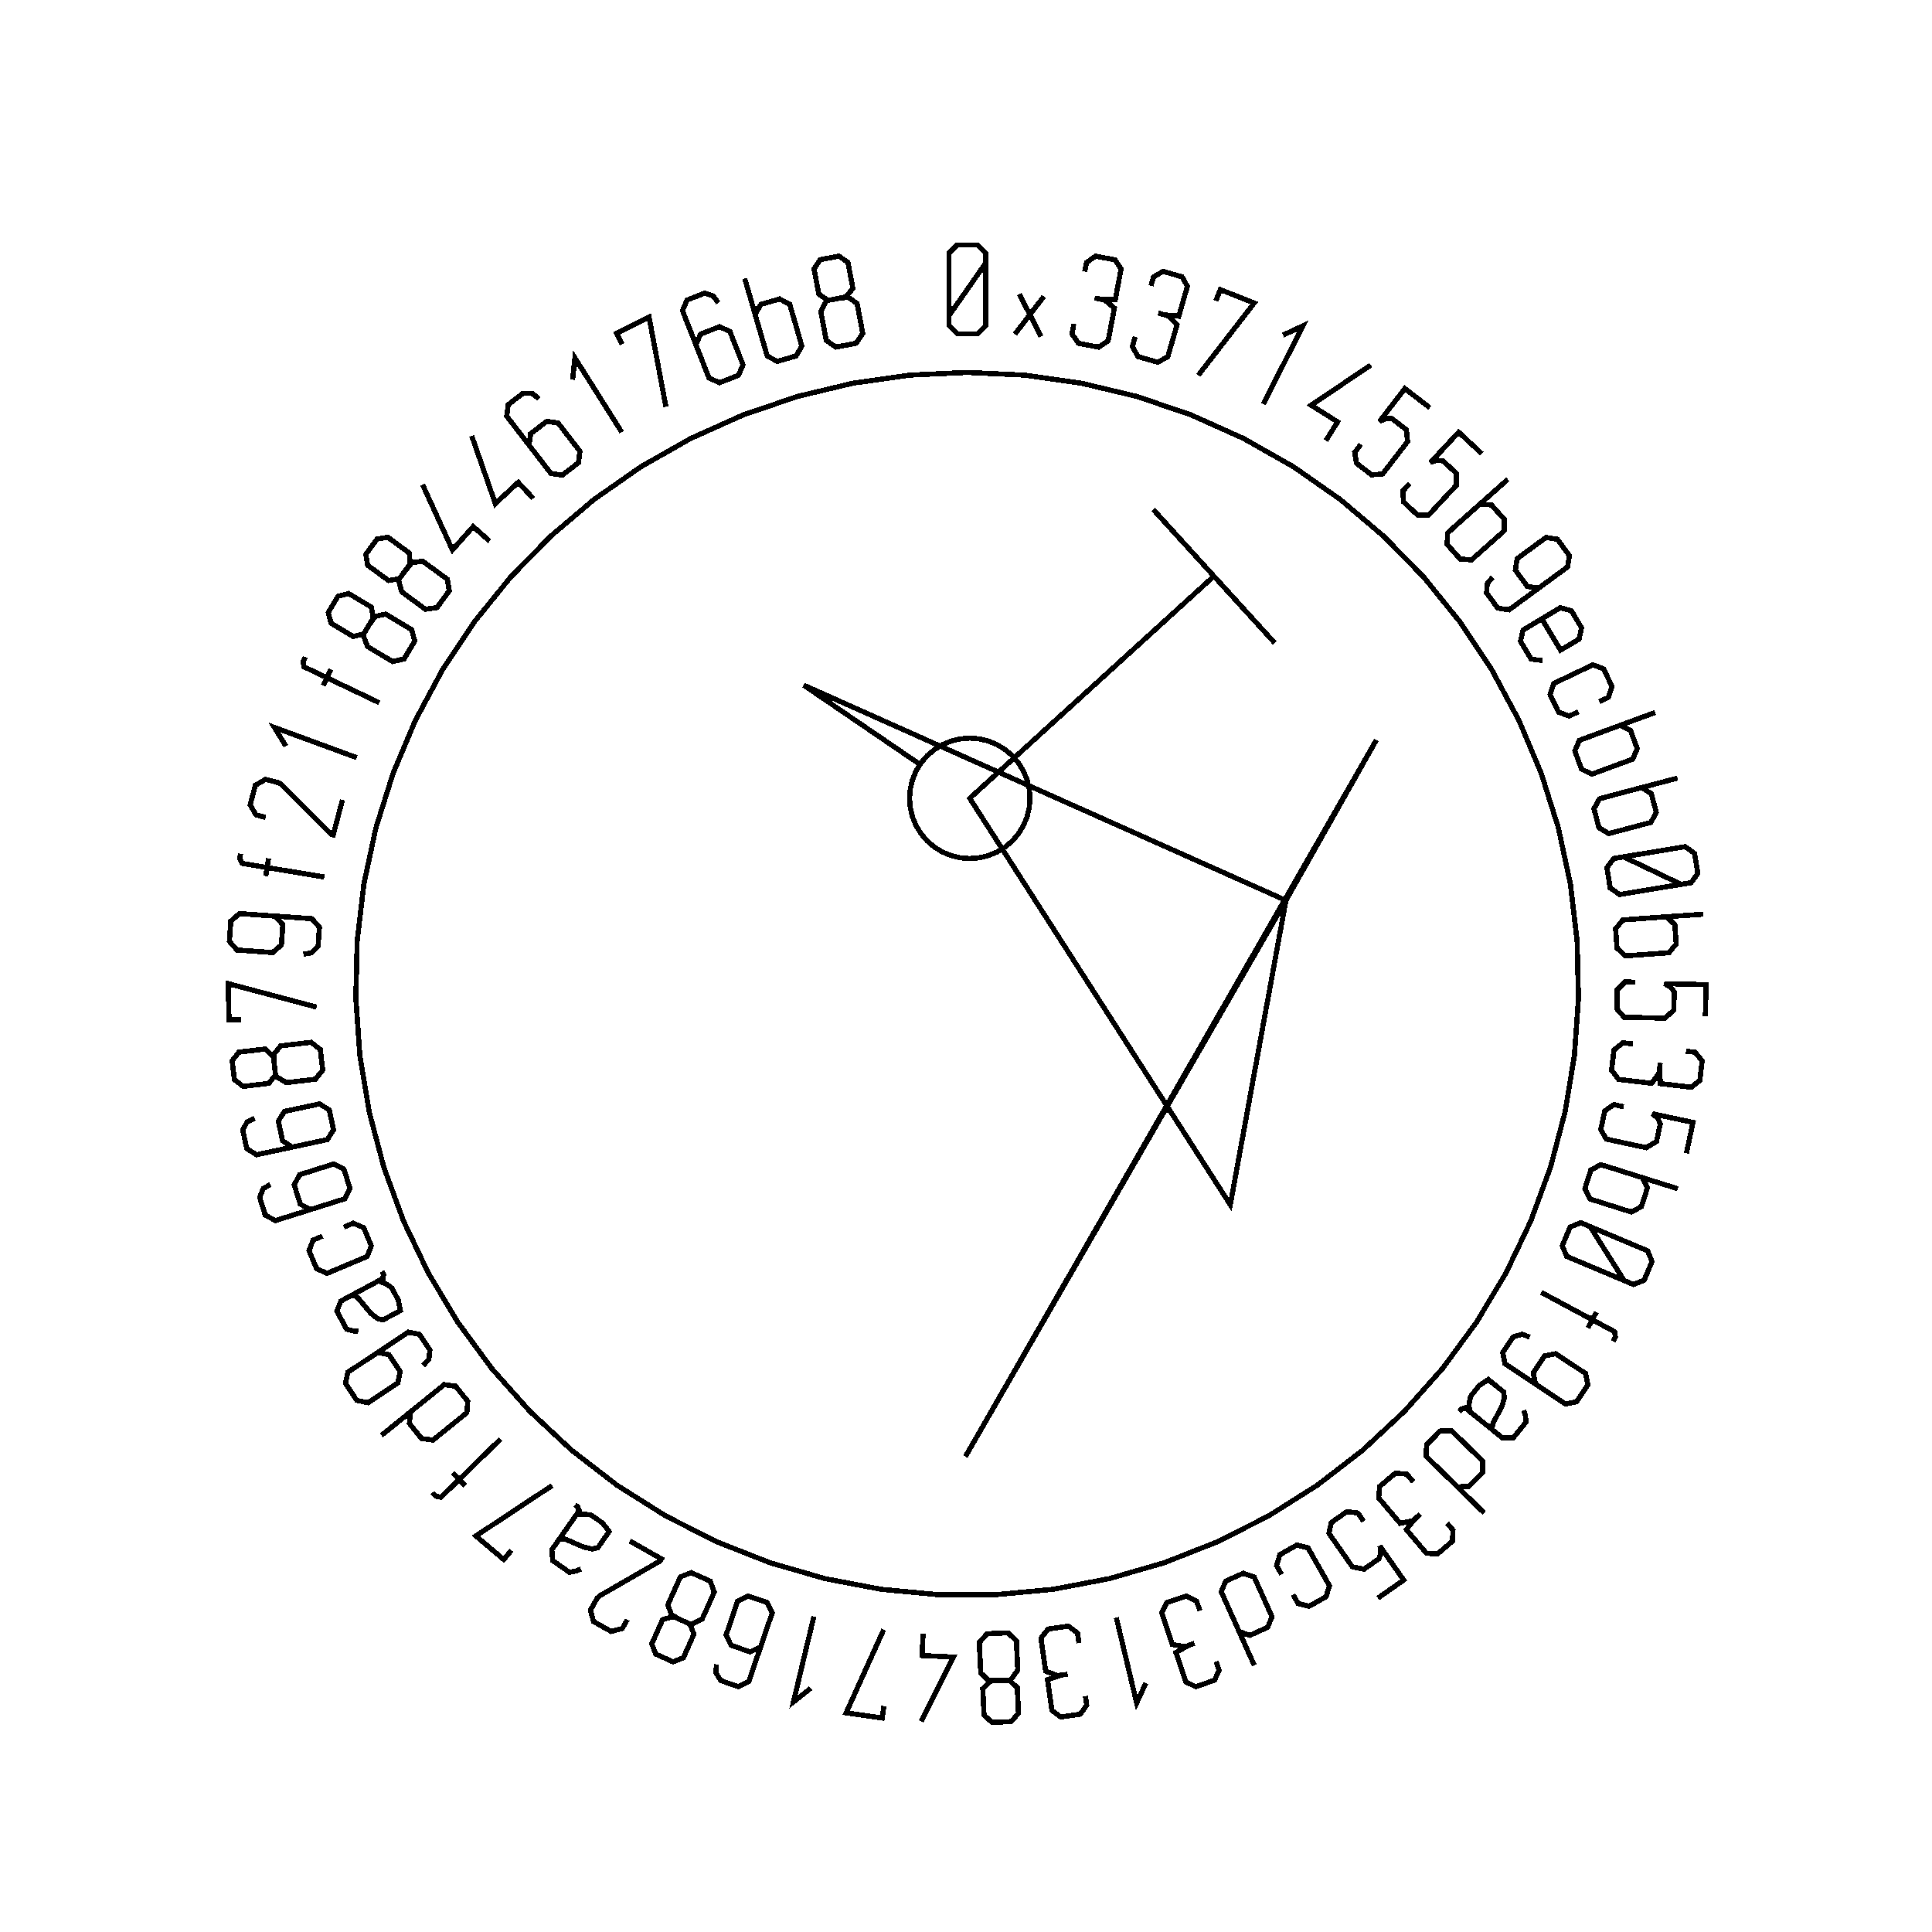 <?xml version="1.0" encoding="UTF-8" standalone="no"?>
<!-- Created with Inkscape (http://www.inkscape.org/) -->

<svg
   xmlns:dc="http://purl.org/dc/elements/1.1/"
   xmlns:cc="http://creativecommons.org/ns#"
   xmlns:rdf="http://www.w3.org/1999/02/22-rdf-syntax-ns#"
   xmlns:svg="http://www.w3.org/2000/svg"
   xmlns="http://www.w3.org/2000/svg"
   xmlns:sodipodi="http://sodipodi.sourceforge.net/DTD/sodipodi-0.dtd"
   xmlns:inkscape="http://www.inkscape.org/namespaces/inkscape"
   width="100mm"
   height="100mm"
   viewBox="0 0 100 100"
   version="1.1"
   id="svg19124"
   inkscape:version="0.92.3 (2405546, 2018-03-11)"
   sodipodi:docname="inkscape_template_TMP.svg"
   shape-rendering="crispEdges">
  <sodipodi:namedview
     pagecolor="#ffffff"
     bordercolor="#666666"
     borderopacity="1"
     objecttolerance="10"
     gridtolerance="10"
     guidetolerance="10"
     inkscape:pageopacity="0"
     inkscape:pageshadow="2"
     inkscape:window-width="1568"
     inkscape:window-height="1550"
     id="namedview24021"
     showgrid="false"
     inkscape:zoom="0.62441667"
     inkscape:cx="712.66515"
     inkscape:cy="409.98265"
     inkscape:window-x="0"
     inkscape:window-y="0"
     inkscape:window-maximized="0"
     inkscape:current-layer="layer1" />
  <defs
     id="defs19118" />
  <g
     transform="translate(0,-197)"
     id="layer1"
     inkscape:groupmode="layer"
     inkscape:label="Layer 1">
    <g
       id="g24447"
       transform="matrix(0.265,0,0,0.265,0.107,197.974)">

<polyline fill="none" points="192.1,47.739 189.722,51.145 187.345,54.552 184.967,57.958 184.967,54.552 184.967,51.145 184.967,47.739 184.967,45.768 186.562,44.173 188.533,44.173 190.523,44.173 192.1,45.768 192.1,47.739 192.1,51.145 192.1,54.552 192.1,57.958 192.1,59.929 190.523,61.523 188.551,61.523 186.562,61.523 184.967,59.929 184.967,57.958" stroke="black" stroke-width="1" /><polyline fill="none" points="197.83,61.588 200.747,57.785 198.696,53.771 202.935,62.068 200.747,57.785 203.481,54.221" stroke="black" stroke-width="1" /><polyline fill="none" points="211.47,49.377 211.803,47.625 213.562,46.353 215.466,46.715 217.369,47.076 218.574,48.824 218.197,50.811 218.137,51.125 218.077,51.44 218.018,51.754 217.442,54.786 214.702,54.789 214.364,54.725 214.039,54.663 213.713,54.601 213.388,54.54 213.713,54.601 214.039,54.663 214.364,54.725 215.359,54.914 217.257,56.496 216.81,58.853 216.679,59.544 216.548,60.235 216.417,60.926 216.046,62.879 214.168,64.129 212.214,63.758 210.243,63.384 208.971,61.536 209.341,59.583" stroke="black" stroke-width="1" /><polyline fill="none" points="224.397,52.139 224.892,50.426 226.763,49.325 228.625,49.863 230.485,50.401 231.521,52.254 230.96,54.197 230.871,54.504 230.782,54.812 230.693,55.119 229.836,58.084 227.108,57.83 226.778,57.735 226.459,57.643 226.141,57.551 225.823,57.459 226.141,57.551 226.459,57.643 226.778,57.735 227.75,58.016 229.492,59.769 228.826,62.074 228.631,62.75 228.435,63.425 228.24,64.1 227.688,66.011 225.701,67.079 223.791,66.526 221.863,65.969 220.77,64.011 221.322,62.101" stroke="black" stroke-width="1" /><polyline fill="none" points="237.08,55.096 237.947,52.895 244.569,55.502 233.644,69.625" stroke="black" stroke-width="1" /><polyline fill="none" points="250.184,61.784 254.082,59.972 246.334,75.265" stroke="black" stroke-width="1" /><polyline fill="none" points="258.568,82.366 260.863,78.727 255.7,75.47 267.336,67.628" stroke="black" stroke-width="1" /><polyline fill="none" points="278.872,75.976 277.247,74.723 275.621,73.471 273.995,72.219 272.345,74.36 270.696,76.501 269.046,78.643 270.305,78.076 271.481,78.095 272.663,79.005 274.293,80.261 274.52,82.579 273.359,84.086 272.529,85.163 271.699,86.241 270.868,87.318 269.655,88.894 267.502,89.075 266.021,87.934 264.555,86.804 264.195,84.687 265.409,83.112" stroke="black" stroke-width="1" /><polyline fill="none" points="289.012,84.933 287.511,83.534 286.01,82.135 284.508,80.735 282.665,82.713 280.822,84.69 278.979,86.668 280.285,86.222 281.455,86.35 282.546,87.367 284.052,88.77 284.061,91.099 282.763,92.491 281.836,93.486 280.909,94.481 279.981,95.476 278.625,96.931 276.465,96.91 275.098,95.635 273.743,94.373 273.583,92.231 274.939,90.776" stroke="black" stroke-width="1" /><polyline fill="none" points="287.197,96.088 288.684,94.767 290.918,94.959 292.183,96.381 293.448,97.803 293.366,100.033 291.88,101.355 290.752,102.357 289.625,103.359 288.497,104.362 287.011,105.683 284.787,105.504 283.522,104.082 282.258,102.659 282.34,100.43 283.826,99.108 283.822,99.104 283.819,99.1 283.815,99.096 287.249,96.043 290.682,92.99 294.116,89.937" stroke="black" stroke-width="1" /><polyline fill="none" points="301.724,110.028 300.134,111.195 297.916,110.866 296.749,109.276 295.572,107.672 295.915,105.444 297.504,104.278 298.325,103.676 299.145,103.074 299.965,102.472 301.555,101.306 303.784,101.647 304.95,103.237 306.127,104.841 305.774,107.056 304.185,108.223 301.438,110.238 298.692,112.253 295.946,114.268 294.357,115.434 292.138,115.105 290.971,113.515 289.967,112.147 290.075,110.323 291.124,109.085" stroke="black" stroke-width="1" /><polyline fill="none" points="300.914,125.284 299.826,125.236 298.65,125.04 297.558,123.216 296.58,121.582 297.068,119.392 298.819,118.344 300.099,117.579 301.379,116.813 302.659,116.047 304.365,115.026 306.525,115.631 307.502,117.265 308.498,118.928 308.028,121.146 306.321,122.168 305.684,122.549 305.046,122.93 304.409,123.312 303.191,121.276 301.973,119.241 300.755,117.206" stroke="black" stroke-width="1" /><polyline fill="none" points="307.88,135.337 306.086,136.194 303.999,135.405 303.179,133.687 302.359,131.969 303.05,129.835 304.844,128.978 306.206,128.328 307.567,127.678 308.928,127.028 310.723,126.171 312.817,126.976 313.637,128.694 314.457,130.411 313.76,132.53 311.965,133.387" stroke="black" stroke-width="1" /><polyline fill="none" points="314.192,138.675 316.06,137.99 318.068,138.987 318.724,140.774 319.38,142.561 318.487,144.605 316.62,145.29 315.203,145.81 313.787,146.33 312.371,146.849 310.504,147.534 308.5,146.553 307.844,144.766 307.188,142.979 308.082,140.935 309.949,140.25 309.947,140.244 309.945,140.239 309.943,140.234 314.257,138.651 318.57,137.069 322.884,135.486" stroke="black" stroke-width="1" /><polyline fill="none" points="318.306,150.664 320.229,150.157 322.136,151.338 322.621,153.178 323.106,155.018 322.026,156.97 320.103,157.477 318.644,157.862 317.185,158.247 315.727,158.632 313.804,159.139 311.9,157.974 311.415,156.134 310.93,154.293 312.011,152.342 313.934,151.834 313.932,151.829 313.931,151.824 313.929,151.818 318.372,150.646 322.815,149.475 327.258,148.303" stroke="black" stroke-width="1" /><polyline fill="none" points="327.957,169.055 324.209,167.266 320.46,165.476 316.711,163.687 320.071,163.13 323.432,162.574 326.792,162.017 328.737,161.695 330.571,163.009 330.893,164.953 331.218,166.916 329.903,168.733 327.957,169.055 324.597,169.611 321.237,170.168 317.877,170.724 315.931,171.047 314.101,169.751 313.779,167.805 313.454,165.843 314.766,164.009 316.711,163.687" stroke="black" stroke-width="1" /><polyline fill="none" points="323.084,175.531 325.068,175.391 326.721,176.907 326.855,178.806 326.989,180.704 325.563,182.421 323.579,182.56 322.074,182.666 320.57,182.772 319.065,182.878 317.081,183.018 315.428,181.519 315.294,179.62 315.161,177.721 316.587,176.006 318.571,175.866 318.57,175.86 318.57,175.855 318.569,175.849 323.153,175.526 327.736,175.203 332.319,174.88" stroke="black" stroke-width="1" /><polyline fill="none" points="332.685,194.796 332.733,192.745 332.781,190.693 332.829,188.642 330.126,188.578 327.424,188.515 324.721,188.452 325.923,189.131 326.604,190.091 326.569,191.582 326.521,193.639 324.786,195.194 322.884,195.149 321.524,195.117 320.165,195.085 318.805,195.053 316.817,195.007 315.397,193.379 315.441,191.51 315.484,189.659 316.978,188.116 318.966,188.163" stroke="black" stroke-width="1" /><polyline fill="none" points="328.893,201.636 330.664,201.845 332.057,203.511 331.83,205.435 331.603,207.359 329.945,208.684 327.935,208.447 327.618,208.41 327.3,208.372 326.982,208.335 323.917,207.974 323.722,205.24 323.762,204.899 323.801,204.57 323.839,204.241 323.878,203.912 323.839,204.241 323.801,204.57 323.762,204.899 323.644,205.904 322.199,207.91 319.816,207.629 319.117,207.547 318.419,207.464 317.721,207.382 315.746,207.15 314.368,205.364 314.601,203.389 314.835,201.396 316.588,199.998 318.563,200.23" stroke="black" stroke-width="1" /><polyline fill="none" points="328.982,221.571 329.412,219.564 329.841,217.558 330.271,215.551 327.628,214.985 324.985,214.418 322.341,213.852 323.395,214.744 323.885,215.814 323.573,217.273 323.142,219.285 321.148,220.488 319.288,220.09 317.958,219.805 316.628,219.52 315.298,219.235 313.353,218.819 312.262,216.954 312.654,215.126 313.041,213.316 314.797,212.079 316.741,212.495" stroke="black" stroke-width="1" /><polyline fill="none" points="318.477,225.742 320.375,226.339 321.358,228.355 320.786,230.171 320.215,231.986 318.26,233.06 316.363,232.464 314.924,232.011 313.485,231.558 312.046,231.106 310.149,230.509 309.16,228.508 309.731,226.693 310.302,224.877 312.258,223.803 314.155,224.4 314.157,224.394 314.158,224.389 314.16,224.383 318.543,225.762 322.926,227.141 327.309,228.52" stroke="black" stroke-width="1" /><polyline fill="none" points="316.831,246.446 314.614,242.933 312.398,239.42 310.182,235.906 313.321,237.228 316.46,238.55 319.599,239.872 321.416,240.637 322.267,242.726 321.502,244.543 320.73,246.377 318.648,247.212 316.831,246.446 313.692,245.124 310.552,243.803 307.413,242.481 305.596,241.715 304.739,239.643 305.504,237.826 306.276,235.993 308.364,235.141 310.182,235.906" stroke="black" stroke-width="1" /><polyline fill="none" points="314.642,258.322 315.111,257.447 314.971,256.437 313.853,255.838 312.771,255.257 311.688,254.676 310.605,254.095 310.319,254.629 310.033,255.163 309.747,255.696 310.298,254.669 310.849,253.642 311.4,252.614 311.135,253.108 310.87,253.602 310.605,254.095 307.277,252.31 303.948,250.524 300.619,248.739" stroke="black" stroke-width="1" /><polyline fill="none" points="301.171,267.764 299.528,266.673 299.073,264.477 300.164,262.834 301.264,261.177 303.474,260.731 305.116,261.821 305.964,262.384 306.811,262.947 307.659,263.51 309.301,264.6 309.748,266.81 308.658,268.453 307.558,270.11 305.356,270.542 303.713,269.452 300.876,267.568 298.038,265.684 295.201,263.8 293.558,262.709 293.103,260.513 294.193,258.87 295.132,257.456 296.882,256.929 298.405,257.488" stroke="black" stroke-width="1" /><polyline fill="none" points="292.032,276.356 292.036,276.36 292.04,276.363 292.044,276.366 290.231,274.901 288.418,273.435 286.605,271.969 285.767,271.291 284.97,271.619 284.615,272.058 285.068,271.498 285.924,271.418 286.499,271.883 286.534,271.911 286.57,271.94 286.605,271.969 286.536,270.501 286.821,269.056 287.759,267.897 288.535,266.937 290.277,265.765 292.236,267.349 293.263,268.179 293.453,269.28 293.13,270.387 292.981,270.927 292.21,272.399 291.693,273.393 291.179,274.41 291.005,275.526 292.032,276.356 293.071,277.197 295.176,277.156 296.469,275.556 297.688,274.049 297.515,272.763 297.191,271.774" stroke="black" stroke-width="1" /><polyline fill="none" points="289.468,291.816 286.181,288.605 282.894,285.395 279.607,282.184 278.185,280.794 278.219,278.551 279.549,277.19 280.867,275.84 283.109,275.753 284.531,277.143 285.611,278.197 286.69,279.252 287.769,280.306 289.192,281.696 289.157,283.938 287.839,285.288 286.509,286.649 284.268,286.736 282.845,285.347" stroke="black" stroke-width="1" /><polyline fill="none" points="282.245,293.831 283.399,295.191 283.282,297.359 281.804,298.612 280.327,299.865 278.21,299.703 276.901,298.16 276.695,297.916 276.488,297.672 276.281,297.428 274.285,295.074 276.005,292.941 276.267,292.719 276.52,292.505 276.773,292.291 277.025,292.076 276.773,292.291 276.52,292.505 276.267,292.719 275.495,293.374 273.071,293.856 271.519,292.025 271.064,291.489 270.61,290.953 270.155,290.417 268.869,288.9 269.078,286.654 270.595,285.368 272.125,284.07 274.361,284.242 275.647,285.759" stroke="black" stroke-width="1" /><polyline fill="none" points="268.719,308.474 270.402,307.299 272.084,306.124 273.767,304.949 272.219,302.733 270.671,300.517 269.124,298.3 269.286,299.671 268.916,300.788 267.693,301.642 266.006,302.82 263.726,302.341 262.637,300.781 261.859,299.666 261.08,298.551 260.301,297.435 259.163,295.805 259.635,293.697 261.168,292.627 262.686,291.567 264.814,291.859 265.952,293.489" stroke="black" stroke-width="1" /><polyline fill="none" points="249.921,303.849 248.94,302.119 249.581,299.982 251.237,299.043 252.892,298.104 255.07,298.644 256.051,300.374 256.795,301.686 257.539,302.998 258.283,304.311 259.264,306.041 258.608,308.186 256.953,309.125 255.297,310.063 253.134,309.517 252.153,307.786" stroke="black" stroke-width="1" /><polyline fill="none" points="244.594,321.625 242.712,317.433 240.83,313.241 238.948,309.05 238.134,307.235 238.987,305.161 240.724,304.381 242.444,303.608 244.562,304.349 245.377,306.163 245.995,307.54 246.613,308.916 247.231,310.292 248.045,312.107 247.191,314.181 245.47,314.953 243.734,315.733 241.617,314.993 240.802,313.178" stroke="black" stroke-width="1" /><polyline fill="none" points="237.136,320.853 237.711,322.541 236.807,324.515 234.973,325.14 233.139,325.765 231.229,324.838 230.577,322.923 230.474,322.621 230.371,322.318 230.268,322.015 229.273,319.094 231.655,317.739 231.981,317.628 232.294,317.522 232.608,317.415 232.922,317.308 232.608,317.415 232.294,317.522 231.981,317.628 231.022,317.955 228.59,317.515 227.817,315.243 227.59,314.578 227.363,313.912 227.137,313.247 226.496,311.364 227.513,309.351 229.396,308.71 231.295,308.063 233.313,309.043 233.954,310.925" stroke="black" stroke-width="1" /><polyline fill="none" points="223.411,325.04 221.61,328.943 217.627,312.268" stroke="black" stroke-width="1" /><polyline fill="none" points="211.604,327.601 211.854,329.366 210.599,331.137 208.68,331.409 206.762,331.681 205.058,330.415 204.775,328.412 204.73,328.095 204.685,327.778 204.64,327.462 204.207,324.406 206.801,323.519 207.141,323.471 207.469,323.425 207.797,323.378 208.125,323.332 207.797,323.378 207.469,323.425 207.141,323.471 206.139,323.613 203.831,322.728 203.495,320.352 203.396,319.655 203.298,318.959 203.199,318.263 202.92,316.294 204.295,314.506 206.265,314.228 208.251,313.946 210.051,315.285 210.329,317.253" stroke="black" stroke-width="1" /><polyline fill="none" points="194.865,324.586 193.242,324.56 191.554,326.14 191.647,328.101 191.668,328.558 191.689,329.014 191.711,329.471 191.798,331.321 193.377,332.757 195.244,332.67 197.094,332.583 198.529,330.97 198.444,329.155 198.423,328.698 198.401,328.242 198.38,327.786 198.293,325.935 196.714,324.499 194.865,324.586 192.826,324.682 191.154,323.095 191.062,321.126 191.03,320.453 190.999,319.779 190.967,319.105 190.875,317.136 192.393,315.434 194.431,315.338 196.452,315.243 198.121,316.796 198.214,318.765 198.246,319.45 198.278,320.135 198.31,320.82 198.389,322.508 197.064,324.381" stroke="black" stroke-width="1" /><polyline fill="none" points="179.895,315.385 179.693,319.683 185.791,319.97 179.536,332.531" stroke="black" stroke-width="1" /><polyline fill="none" points="172.239,329.54 171.908,331.882 164.861,330.885 172.206,314.61" stroke="black" stroke-width="1" /><polyline fill="none" points="157.941,326.079 154.57,328.747 158.553,312.072" stroke="black" stroke-width="1" /><polyline fill="none" points="148.803,316.109 148.167,317.976 146.143,318.971 144.278,318.336 142.394,317.695 141.415,315.676 142.051,313.81 142.379,312.847 142.707,311.884 143.035,310.921 143.67,309.055 145.677,308.054 147.561,308.695 149.427,309.331 150.422,311.354 149.786,313.221 148.689,316.445 147.59,319.669 146.493,322.894 145.857,324.76 143.833,325.755 141.967,325.12 140.36,324.572 139.405,323.016 139.556,321.401" stroke="black" stroke-width="1" /><polyline fill="none" points="132.68,312.774 131.244,312.018 129.025,312.665 128.221,314.456 128.034,314.873 127.847,315.29 127.659,315.707 126.901,317.396 127.66,319.391 129.366,320.157 131.055,320.915 133.064,320.125 133.809,318.467 133.996,318.05 134.183,317.634 134.37,317.217 135.129,315.527 134.37,313.533 132.68,312.774 130.819,311.938 130.044,309.768 130.851,307.969 131.128,307.354 131.404,306.739 131.68,306.124 132.488,304.325 134.611,303.492 136.472,304.328 138.318,305.157 139.106,307.297 138.298,309.095 138.018,309.721 137.737,310.346 137.456,310.972 136.764,312.513 134.734,313.585" stroke="black" stroke-width="1" /><polyline fill="none" points="122.12,312.675 121.148,314.391 118.974,314.991 117.259,314.019 115.528,313.038 114.915,310.817 115.887,309.102 116.268,308.43 116.655,308.06 117.036,307.841 120.883,305.621 124.731,303.401 128.578,301.181 128.649,301.057 128.719,300.933 128.789,300.809 126.731,299.642 124.672,298.475 122.614,297.308" stroke="black" stroke-width="1" /><polyline fill="none" points="108.137,297.95 108.134,297.954 108.131,297.959 108.128,297.963 109.462,296.052 110.797,294.14 112.132,292.228 112.749,291.345 112.366,290.573 111.903,290.25 112.494,290.662 112.634,291.51 112.21,292.116 112.184,292.154 112.158,292.191 112.132,292.228 113.592,292.056 115.052,292.24 116.275,293.093 117.287,293.8 118.579,295.455 117.136,297.521 116.38,298.604 115.295,298.87 114.169,298.626 113.619,298.515 112.096,297.849 111.069,297.404 110.019,296.963 108.893,296.867 108.137,297.95 107.371,299.046 107.56,301.142 109.247,302.32 110.836,303.43 112.106,303.167 113.071,302.774" stroke="black" stroke-width="1" /><polyline fill="none" points="99.509,299.122 97.978,300.926 92.551,296.324 107.445,286.476" stroke="black" stroke-width="1" /><polyline fill="none" points="84.043,287.876 84.737,288.586 85.742,288.756 86.649,287.869 87.528,287.011 88.407,286.152 89.286,285.294 88.862,284.861 88.439,284.427 88.016,283.994 88.831,284.828 89.645,285.662 90.46,286.496 90.069,286.095 89.677,285.695 89.286,285.294 91.988,282.654 94.69,280.015 97.392,277.375" stroke="black" stroke-width="1" /><polyline fill="none" points="74.084,276.692 77.657,273.803 81.23,270.914 84.803,268.025 86.35,266.775 88.574,267.071 89.77,268.551 90.956,270.018 90.78,272.255 89.234,273.505 88.061,274.454 86.887,275.402 85.714,276.351 84.168,277.601 81.944,277.304 80.758,275.837 79.562,274.357 79.737,272.121 81.284,270.871" stroke="black" stroke-width="1" /><polyline fill="none" points="71.722,261.578 73.365,260.488 75.566,260.921 76.656,262.563 77.757,264.22 77.31,266.43 75.668,267.521 74.82,268.083 73.973,268.646 73.125,269.209 71.482,270.299 69.272,269.853 68.181,268.211 67.081,266.554 67.537,264.357 69.18,263.266 72.017,261.382 74.855,259.498 77.693,257.614 79.335,256.524 81.536,256.957 82.627,258.599 83.566,260.013 83.372,261.83 82.267,263.017" stroke="black" stroke-width="1" /><polyline fill="none" points="67.35,249.821 67.346,249.823 67.341,249.826 67.336,249.828 69.391,248.726 71.445,247.624 73.5,246.522 74.449,246.013 74.456,245.151 74.189,244.654 74.53,245.289 74.272,246.108 73.62,246.458 73.58,246.479 73.54,246.501 73.5,246.522 74.88,247.028 76.1,247.852 76.805,249.166 77.388,250.254 77.792,252.314 75.572,253.505 74.408,254.129 73.32,253.877 72.425,253.15 71.986,252.803 70.928,251.52 70.213,250.659 69.475,249.79 68.514,249.196 67.35,249.821 66.172,250.453 65.393,252.408 66.365,254.221 67.281,255.929 68.533,256.269 69.571,256.354" stroke="black" stroke-width="1" /><polyline fill="none" points="66.759,236.009 68.592,235.237 70.639,236.123 71.378,237.877 72.117,239.632 71.326,241.732 69.494,242.503 68.103,243.089 66.713,243.674 65.323,244.26 63.489,245.032 61.436,244.129 60.697,242.375 59.959,240.621 60.755,238.537 62.588,237.765" stroke="black" stroke-width="1" /><polyline fill="none" points="62.131,231.984 60.25,232.576 58.25,231.533 57.659,229.653 57.062,227.755 58.11,225.772 59.991,225.18 60.961,224.875 61.931,224.57 62.901,224.264 64.782,223.673 66.776,224.699 67.374,226.597 67.965,228.477 66.923,230.477 65.042,231.069 61.793,232.091 58.544,233.113 55.294,234.135 53.414,234.726 51.414,233.684 50.823,231.804 50.313,230.184 51.003,228.493 52.395,227.66" stroke="black" stroke-width="1" /><polyline fill="none" points="58.614,219.96 56.686,220.373 54.793,219.147 54.38,217.22 53.963,215.274 55.193,213.398 57.121,212.985 58.115,212.772 59.11,212.559 60.104,212.346 62.032,211.933 63.922,213.141 64.338,215.087 64.751,217.014 63.526,218.908 61.598,219.321 58.267,220.034 54.937,220.747 51.606,221.461 49.679,221.874 47.785,220.648 47.373,218.721 47.017,217.06 47.862,215.442 49.325,214.742" stroke="black" stroke-width="1" /><polyline fill="none" points="53.198,204.412 53.109,202.792 51.415,201.22 49.465,201.449 49.011,201.503 48.557,201.556 48.103,201.61 46.264,201.826 44.942,203.502 45.161,205.359 45.377,207.198 47.087,208.517 48.892,208.304 49.346,208.251 49.799,208.197 50.253,208.144 52.093,207.927 53.414,206.252 53.198,204.412 52.959,202.386 54.424,200.606 56.382,200.376 57.051,200.297 57.721,200.218 58.391,200.139 60.349,199.909 62.154,201.303 62.392,203.33 62.629,205.339 61.197,207.114 59.239,207.344 58.559,207.424 57.878,207.505 57.197,207.585 55.518,207.783 53.556,206.592" stroke="black" stroke-width="1" /><polyline fill="none" points="46.699,195.501 44.333,195.556 44.166,188.441 61.422,193.028" stroke="black" stroke-width="1" /><polyline fill="none" points="51.393,175.119 53.36,175.258 54.839,176.944 54.7,178.911 54.56,180.895 52.858,182.373 50.891,182.234 49.877,182.163 48.862,182.091 47.847,182.02 45.88,181.881 44.401,180.179 44.54,178.212 44.68,176.228 46.381,174.766 48.348,174.905 51.746,175.144 55.144,175.384 58.541,175.623 60.508,175.762 61.987,177.448 61.849,179.415 61.73,181.107 60.468,182.429 58.867,182.694" stroke="black" stroke-width="1" /><polyline fill="none" points="46.584,163.069 46.422,164.049 46.88,164.959 48.131,165.167 49.343,165.367 50.555,165.568 51.767,165.769 51.866,165.171 51.965,164.574 52.064,163.976 51.874,165.126 51.683,166.277 51.493,167.427 51.584,166.874 51.676,166.321 51.767,165.769 55.494,166.386 59.221,167.003 62.947,167.62" stroke="black" stroke-width="1" /><polyline fill="none" points="51.501,155.986 49.595,155.483 48.46,153.534 48.963,151.627 49.47,149.704 51.46,148.544 53.367,149.047 54.114,149.244 54.571,149.524 54.88,149.836 58.007,152.99 61.135,156.144 64.262,159.298 64.4,159.335 64.538,159.371 64.676,159.407 65.28,157.119 65.883,154.831 66.487,152.543" stroke="black" stroke-width="1" /><polyline fill="none" points="55.439,142.06 53.184,138.4 69.278,144.306" stroke="black" stroke-width="1" /><polyline fill="none" points="59.224,124.667 58.796,125.564 58.983,126.565 60.128,127.112 61.237,127.641 62.346,128.171 63.454,128.7 63.715,128.154 63.976,127.607 64.237,127.06 63.735,128.113 63.232,129.165 62.73,130.217 62.971,129.711 63.213,129.206 63.454,128.7 66.863,130.327 70.272,131.955 73.68,133.583" stroke="black" stroke-width="1" /><polyline fill="none" points="71.607,118.529 72.526,117.191 72.143,114.912 70.458,113.903 70.066,113.669 69.674,113.434 69.282,113.2 67.693,112.249 65.623,112.77 64.663,114.374 63.712,115.963 64.261,118.05 65.821,118.984 66.213,119.218 66.605,119.453 66.997,119.688 68.587,120.639 70.656,120.118 71.607,118.529 72.655,116.778 74.901,116.262 76.593,117.274 77.171,117.621 77.75,117.967 78.329,118.313 80.021,119.326 80.599,121.532 79.552,123.283 78.513,125.019 76.296,125.551 74.604,124.539 74.015,124.187 73.427,123.835 72.839,123.483 71.388,122.615 70.561,120.474" stroke="black" stroke-width="1" /><polyline fill="none" points="78.673,107.89 79.713,106.645 79.545,104.339 77.962,103.177 77.594,102.907 77.226,102.637 76.857,102.367 75.364,101.271 73.254,101.596 72.148,103.103 71.053,104.596 71.404,106.726 72.87,107.801 73.238,108.072 73.606,108.342 73.975,108.612 75.469,109.708 77.578,109.383 78.673,107.89 79.88,106.245 82.165,105.942 83.754,107.108 84.298,107.507 84.842,107.906 85.385,108.305 86.975,109.471 87.344,111.722 86.137,113.367 84.941,114.999 82.683,115.321 81.094,114.154 80.541,113.749 79.988,113.343 79.435,112.938 78.073,111.938 77.45,109.729" stroke="black" stroke-width="1" /><polyline fill="none" points="95.24,102.034 92.024,99.175 87.967,103.737 82.132,90.976" stroke="black" stroke-width="1" /><polyline fill="none" points="103.746,93.681 100.812,90.533 96.347,94.695 91.732,81.444" stroke="black" stroke-width="1" /><polyline fill="none" points="104.147,84.844 102.944,83.282 103.234,81.045 104.795,79.842 106.371,78.628 108.594,78.929 109.798,80.491 110.418,81.296 111.039,82.102 111.66,82.908 112.863,84.47 112.587,86.695 111.011,87.91 109.449,89.113 107.213,88.823 106.01,87.261 103.931,84.563 101.852,81.865 99.773,79.166 98.57,77.605 98.86,75.368 100.421,74.165 101.767,73.129 103.591,73.195 104.853,74.213" stroke="black" stroke-width="1" /><polyline fill="none" points="111.437,70.503 111.884,66.228 121.029,80.729" stroke="black" stroke-width="1" /><polyline fill="none" points="121.085,63.553 120.016,61.442 126.365,58.226 129.661,75.774" stroke="black" stroke-width="1" /><polyline fill="none" points="136.243,65.499 135.52,63.665 136.42,61.596 138.254,60.874 140.105,60.145 142.157,61.051 142.879,62.886 143.252,63.833 143.625,64.779 143.997,65.725 144.72,67.56 143.836,69.621 141.985,70.35 140.151,71.073 138.083,70.173 137.361,68.338 136.113,65.169 134.865,62 133.617,58.831 132.894,56.996 133.794,54.928 135.628,54.206 137.208,53.584 138.943,54.154 139.872,55.483" stroke="black" stroke-width="1" /><polyline fill="none" points="147.631,59.617 147.079,57.706 148.215,55.772 150.044,55.244 151.872,54.715 153.849,55.75 154.401,57.661 154.82,59.11 155.239,60.559 155.657,62.009 156.21,63.919 155.09,65.849 153.262,66.377 151.433,66.906 149.456,65.871 148.904,63.96 148.899,63.962 148.893,63.963 148.888,63.965 147.612,59.551 146.337,55.137 145.061,50.723" stroke="black" stroke-width="1" /><polyline fill="none" points="163.118,54.651 164.728,54.448 166.178,52.647 165.812,50.719 165.727,50.27 165.642,49.821 165.556,49.372 165.211,47.552 163.446,46.352 161.609,46.7 159.79,47.045 158.595,48.843 158.934,50.629 159.019,51.078 159.104,51.526 159.19,51.975 159.535,53.795 161.299,54.996 163.118,54.651 165.123,54.27 167.001,55.606 167.369,57.543 167.494,58.205 167.62,58.868 167.746,59.531 168.114,61.468 166.849,63.366 164.845,63.746 162.857,64.124 160.986,62.82 160.618,60.883 160.49,60.21 160.363,59.536 160.235,58.863 159.92,57.202 160.97,55.162" stroke="black" stroke-width="1" /><polyline fill="none" points="179.288,145.628 156.569,130.146 250.763,172.192 268.425,140.864 268.425,140.864 188.163,280.82 250.763,172.192 239.894,231.632 189.008,152.251 236.695,108.857" stroke="black" stroke-width="1" /><polyline fill="none" points="224.82,95.808 248.57,121.906" stroke="black" stroke-width="1" /><polyline fill="none" points="200.771,152.251 200.626,150.411 200.195,148.617 199.489,146.911 198.524,145.338 197.326,143.934 195.922,142.736 194.349,141.771 192.643,141.065 190.849,140.634 189.008,140.489 187.168,140.634 185.374,141.065 183.668,141.771 182.095,142.736 180.691,143.934 179.493,145.338 178.528,146.911 177.822,148.617 177.391,150.411 177.246,152.251 177.391,154.091 177.822,155.886 178.528,157.591 179.493,159.165 180.691,160.569 182.095,161.768 183.668,162.732 185.374,163.438 187.168,163.869 189.008,164.014 190.849,163.869 192.643,163.438 194.349,162.732 195.922,161.768 197.326,160.569 198.524,159.165 199.489,157.591 200.195,155.886 200.626,154.091 200.771,152.251" stroke="black" stroke-width="1" /><polyline fill="none" points="188.5,69.066 199.684,69.591 210.77,71.161 221.66,73.762 232.258,77.371 242.472,81.957 252.212,87.479 261.392,93.889 269.931,101.131 277.754,109.14 284.794,117.846 290.987,127.174 296.279,137.04 300.624,147.359 303.984,158.039 306.329,168.987 307.638,180.107 307.901,191.3 307.114,202.468 305.285,213.514 302.429,224.34 298.572,234.851 293.748,244.955 287.999,254.562 281.376,263.589 273.937,271.957 265.746,279.59 256.877,286.423 247.407,292.396 237.419,297.456 227.001,301.558 216.245,304.666 205.245,306.754 194.098,307.802 182.902,307.802 171.755,306.754 160.755,304.666 149.999,301.558 139.581,297.456 129.593,292.396 120.123,286.423 111.254,279.59 103.064,271.957 95.624,263.589 89.001,254.562 83.252,244.955 78.427,234.851 74.571,224.34 71.715,213.514 69.886,202.468 69.099,191.3 69.362,180.107 70.671,168.987 73.016,158.039 76.376,147.359 80.721,137.04 86.013,127.174 92.206,117.846 99.246,109.14 107.069,101.131 115.609,93.889 124.788,87.479 134.528,81.957 144.742,77.371 155.34,73.762 166.23,71.161 177.316,69.591 188.5,69.066" stroke="black" stroke-width="1" />

    </g>
  </g>
  <WCB
     pausedposy="0"
     pausedposx="0"
     lastknownposy="0"
     lastknownposx="0"
     lastpathnc="0"
     lastpath="0"
     node="0"
     layer="0" />
</svg>

